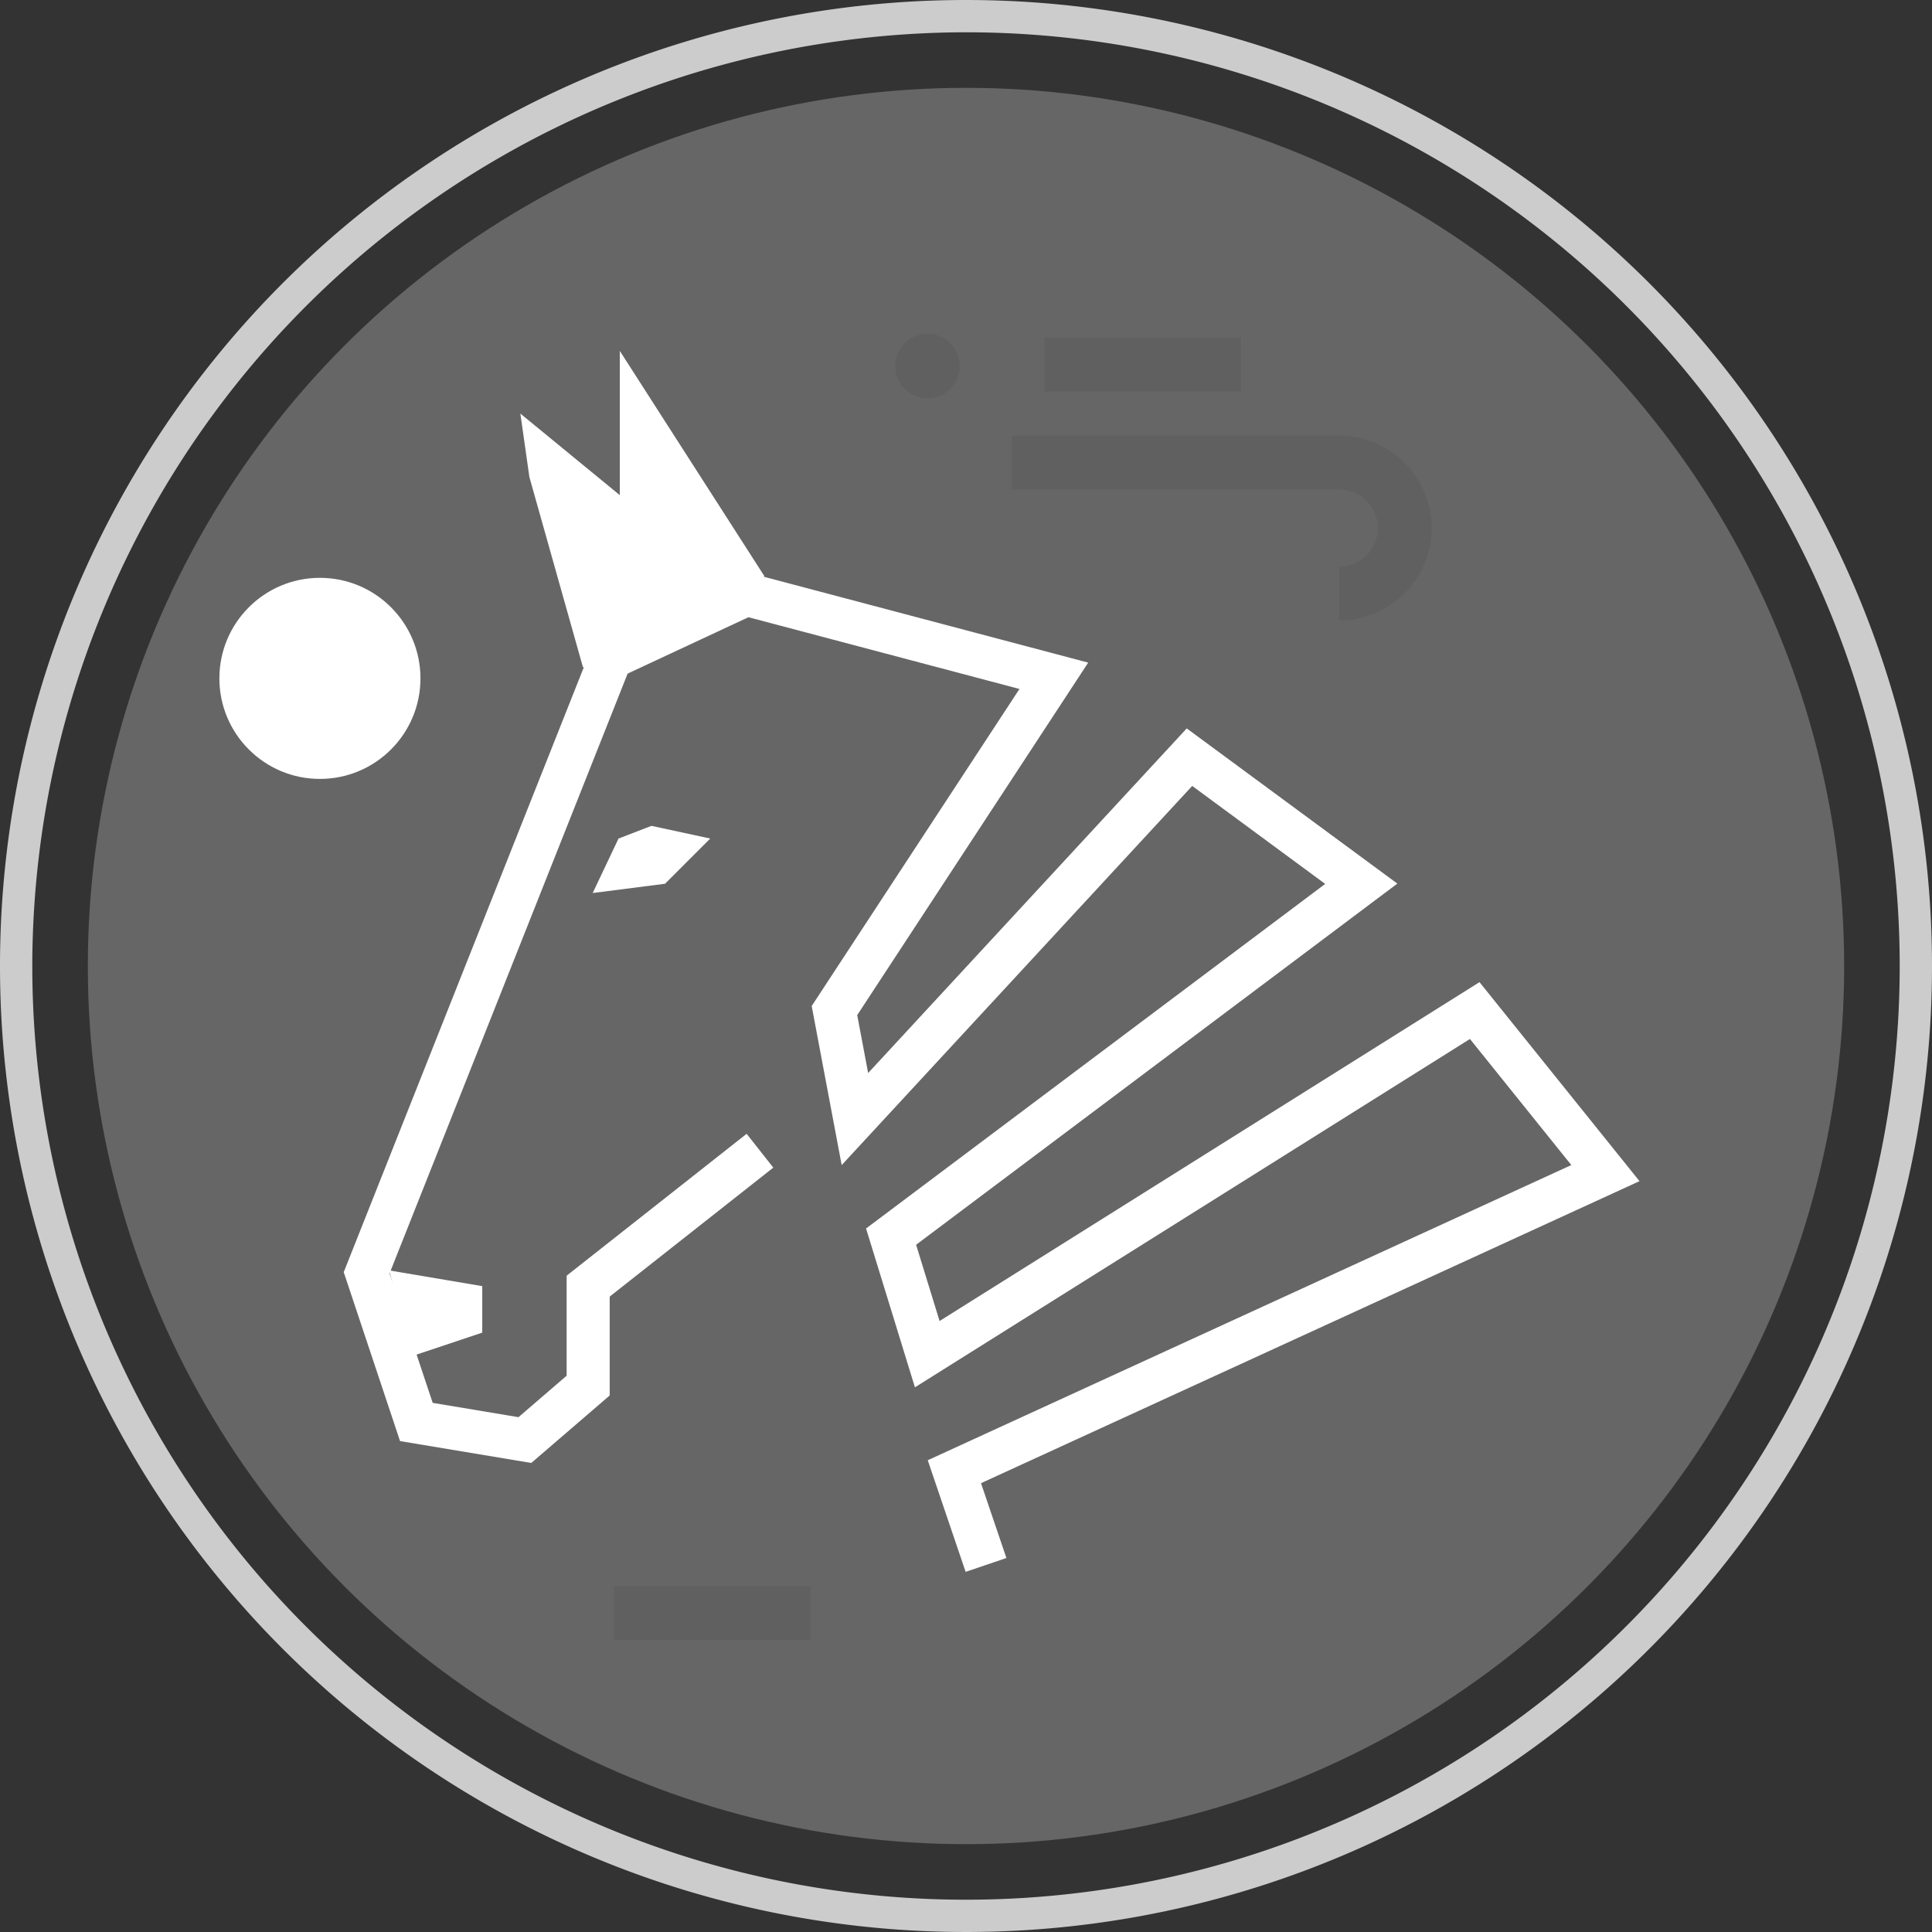 <svg id="Layer_1" data-name="Layer 1" xmlns="http://www.w3.org/2000/svg" viewBox="0 0 89.74 89.74"><rect x="0" y="0" width="89.74" height="89.74" fill="#333333" stroke="none"/><g style="opacity:0.25"><circle cx="44.87" cy="44.87" r="40.79" style="fill:#fff"/></g><g style="opacity:0.75"><path d="M44.87,1.5A43.37,43.37,0,1,1,1.5,44.87,43.42,43.42,0,0,1,44.87,1.5m0-1.5A44.87,44.87,0,1,0,89.74,44.87,44.87,44.87,0,0,0,44.87,0Z" style="fill:#fff"/></g><polyline points="45.8 72.69 44.33 68.36 74.57 54.49 68.5 46.94 43.07 62.9 41.39 57.44 63.23 41.05 55.25 35.17 39.71 51.98 38.76 46.94 48.95 31.39 34.67 27.61 28.37 30.55 17.03 59.12 19.34 66.05 24.38 66.89 27.32 64.36 27.32 59.74 35.3 53.45" style="fill:none;stroke:#fff;stroke-miterlimit:10;stroke-width:2px"/><polygon points="18.08 59.01 22.4 59.74 22.4 61.9 19.08 63.01 18.08 59.01" style="fill:#fff"/><polygon points="27.08 31 24.59 22.16 24.17 19.21 28.79 23 28.79 16.3 35.51 26.77 27.08 31" style="fill:#fff"/><polygon points="32.99 38.95 30.89 41.05 27.53 41.48 28.73 38.95 30.26 38.36 32.99 38.95" style="fill:#fff"/><circle cx="14.86" cy="31.51" r="4.67" style="fill:#fff"/><path d="M62.21,27.57a3,3,0,0,0,0-6.08H47" style="fill:none;stroke:#606060;stroke-width:2.5px"/><line x1="48.52" y1="16.93" x2="57.64" y2="16.93" style="fill:none;stroke:#606060;stroke-linejoin:round;stroke-width:2.5px"/><line x1="28.52" y1="74.93" x2="37.64" y2="74.93" style="fill:none;stroke:#606060;stroke-linejoin:round;stroke-width:2.5px"/><circle cx="43.08" cy="17" r="1.5" style="fill:#606060"/></svg>